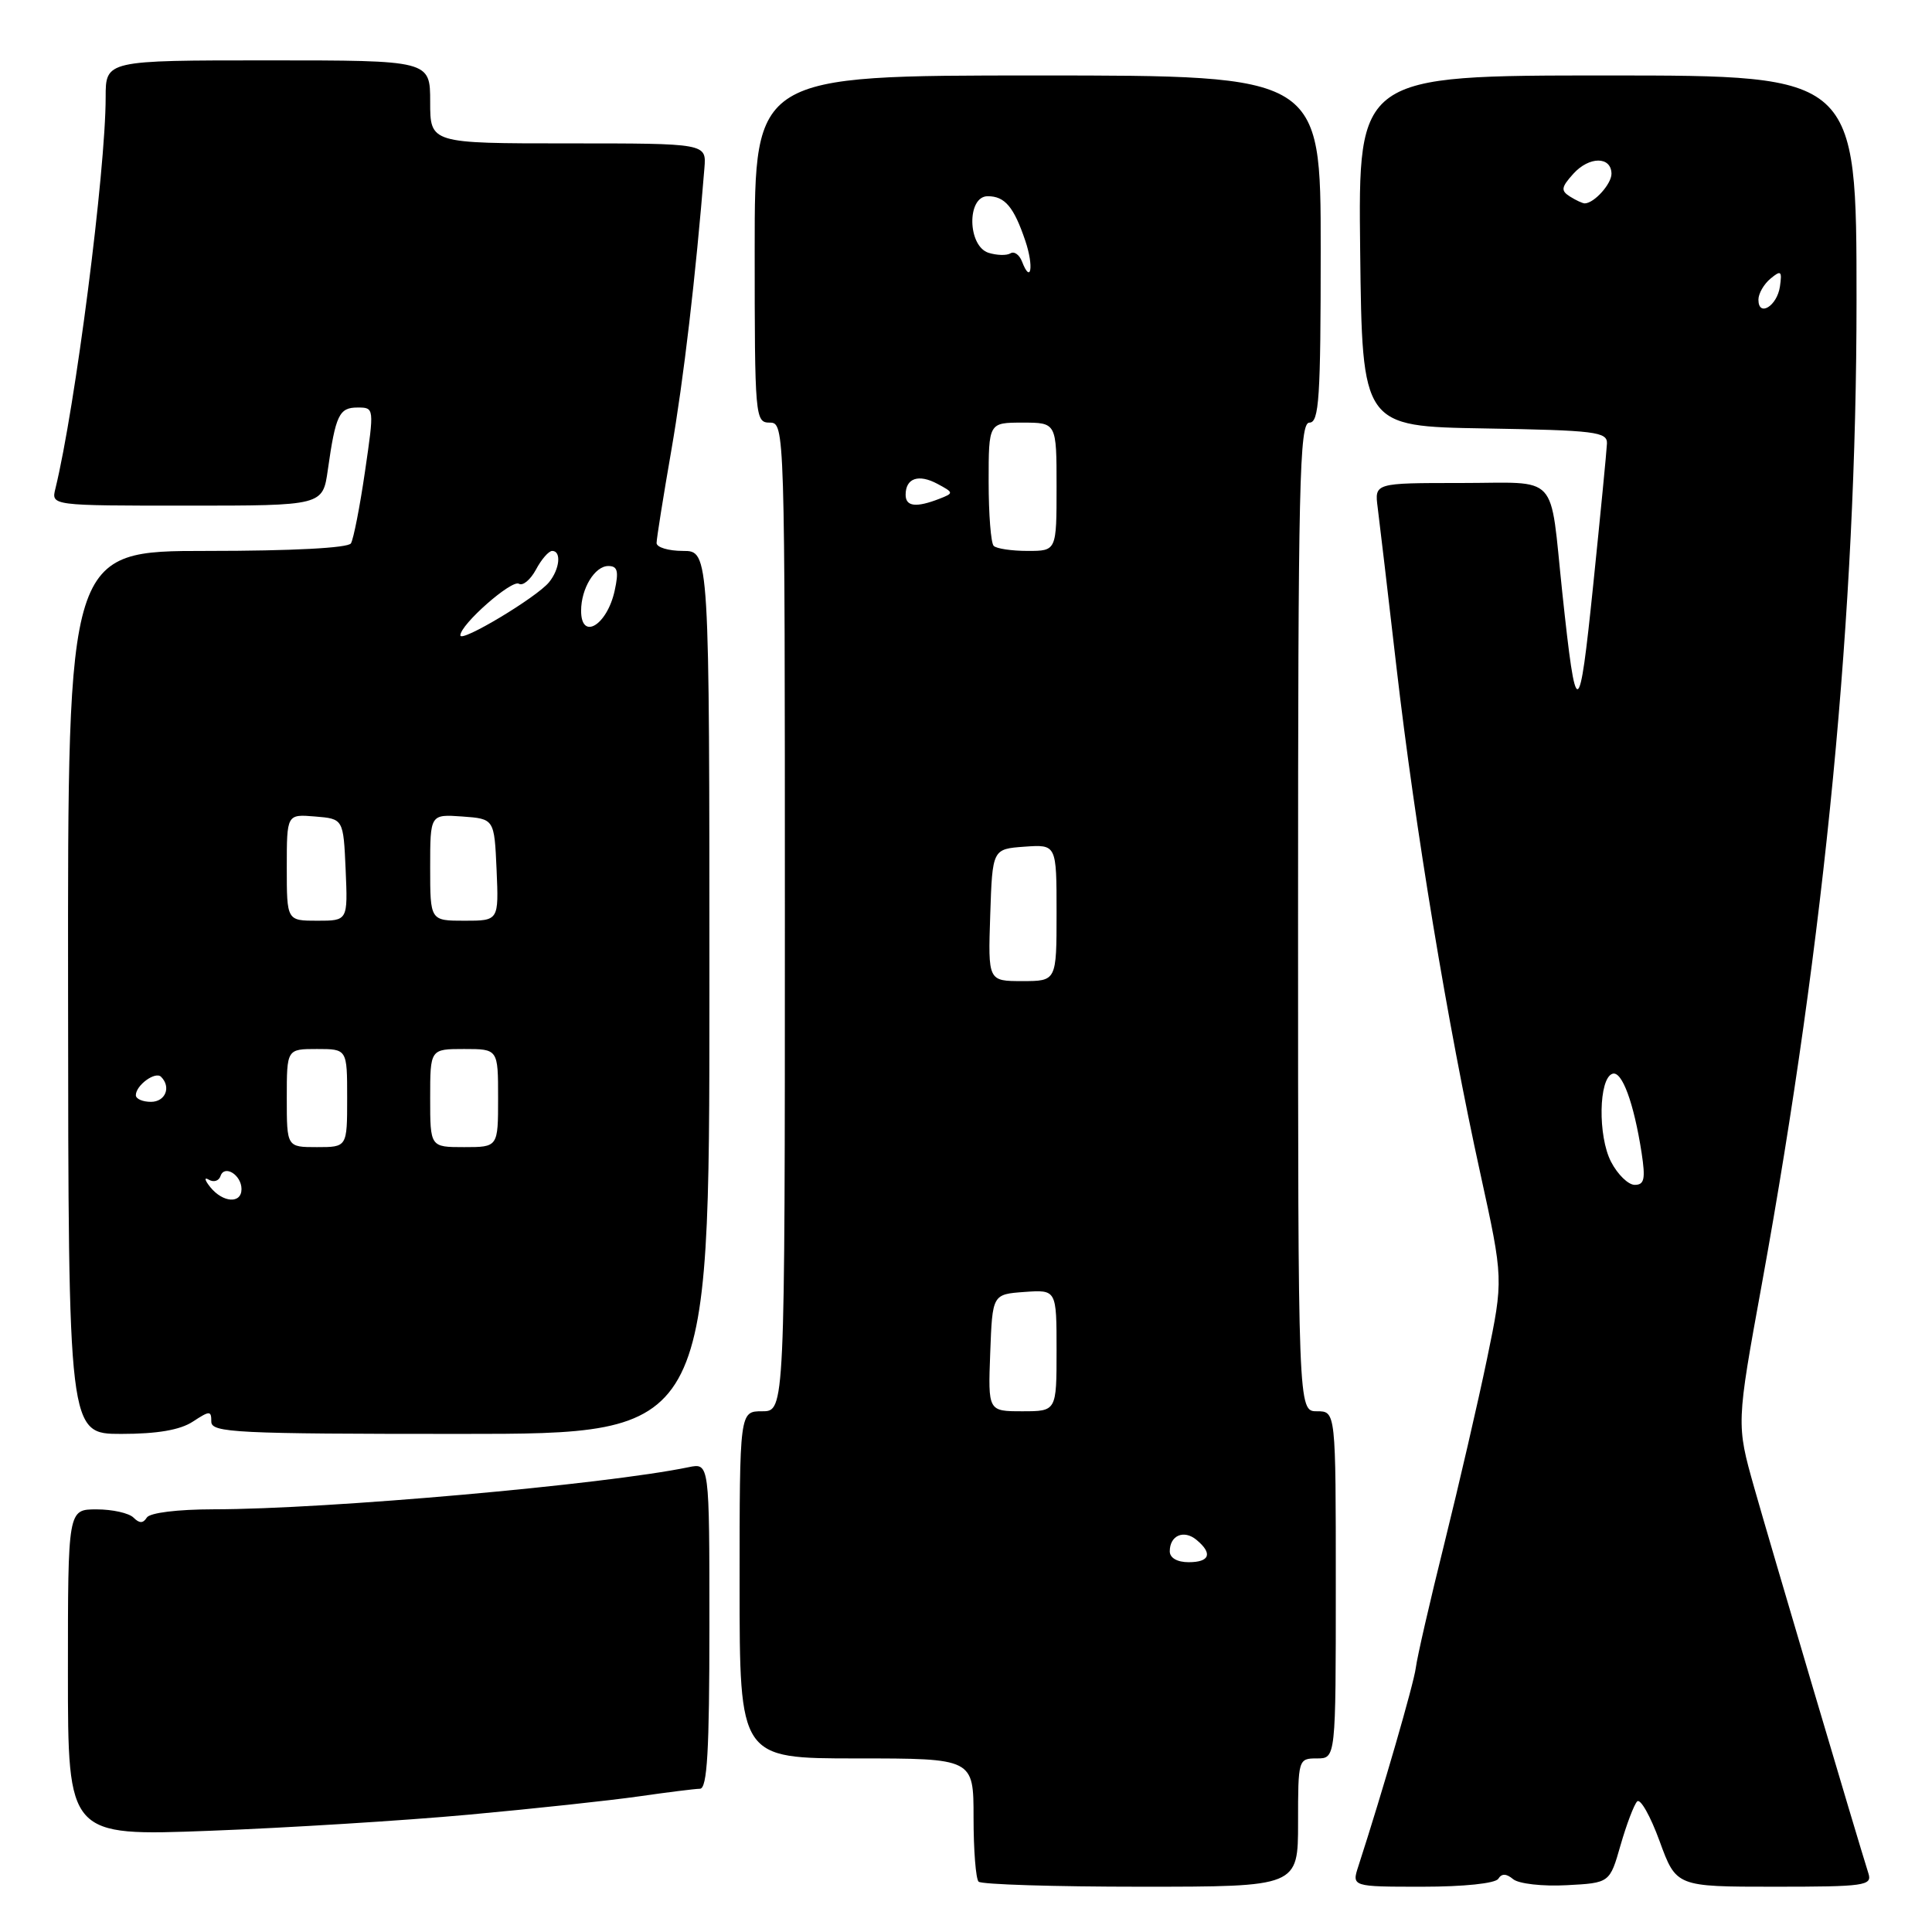 <?xml version="1.0" encoding="UTF-8" standalone="no"?>
<!DOCTYPE svg PUBLIC "-//W3C//DTD SVG 1.1//EN" "http://www.w3.org/Graphics/SVG/1.1/DTD/svg11.dtd" >
<svg xmlns="http://www.w3.org/2000/svg" xmlns:xlink="http://www.w3.org/1999/xlink" version="1.1" viewBox="0 0 256 256">
 <g >
 <path fill="currentColor"
d=" M 172.00 241.50 C 172.00 233.10 172.03 233.00 174.50 233.00 C 177.00 233.00 177.00 233.00 177.00 210.00 C 177.00 187.00 177.00 187.00 174.50 187.00 C 172.00 187.00 172.00 187.00 172.00 121.50 C 172.00 63.94 172.18 56.00 173.50 56.00 C 174.79 56.00 175.00 52.78 175.00 33.00 C 175.00 10.00 175.00 10.00 137.50 10.00 C 100.00 10.00 100.00 10.00 100.00 33.00 C 100.00 55.33 100.06 56.00 102.00 56.00 C 103.98 56.00 104.00 56.67 104.00 121.50 C 104.00 187.00 104.00 187.00 101.00 187.00 C 98.00 187.00 98.00 187.00 98.00 210.00 C 98.00 233.00 98.00 233.00 113.50 233.00 C 129.00 233.00 129.00 233.00 129.00 240.83 C 129.00 245.14 129.30 248.97 129.67 249.33 C 130.03 249.70 139.71 250.00 151.17 250.00 C 172.00 250.00 172.00 250.00 172.00 241.50 Z  M 198.53 248.95 C 198.98 248.23 199.59 248.24 200.50 249.00 C 201.24 249.61 204.39 249.97 207.57 249.80 C 213.30 249.50 213.30 249.50 214.73 244.50 C 215.52 241.75 216.51 239.14 216.93 238.70 C 217.35 238.26 218.69 240.63 219.90 243.95 C 222.11 250.00 222.11 250.00 235.12 250.00 C 247.06 250.00 248.09 249.86 247.58 248.25 C 246.09 243.55 234.52 204.47 232.44 197.11 C 230.07 188.71 230.07 188.71 233.46 170.11 C 241.87 123.87 246.00 80.99 246.00 39.81 C 246.00 10.00 246.00 10.00 212.98 10.00 C 179.96 10.00 179.96 10.00 180.23 33.25 C 180.50 56.50 180.50 56.50 196.75 56.77 C 211.40 57.02 212.99 57.22 212.93 58.77 C 212.89 59.72 212.07 68.15 211.11 77.50 C 209.24 95.71 208.85 95.81 207.01 78.50 C 205.30 62.40 206.78 64.00 193.54 64.00 C 182.13 64.00 182.13 64.00 182.55 67.25 C 182.78 69.04 183.91 78.60 185.05 88.50 C 187.50 109.64 191.83 135.84 196.15 155.48 C 199.22 169.50 199.22 169.50 197.05 180.00 C 195.85 185.78 193.30 196.80 191.39 204.50 C 189.47 212.20 187.77 219.62 187.60 221.00 C 187.33 223.11 183.20 237.38 180.00 247.25 C 179.10 250.00 179.10 250.00 188.49 250.00 C 193.96 250.00 198.15 249.56 198.53 248.95 Z  M 62.15 240.45 C 70.76 239.66 80.89 238.57 84.65 238.03 C 88.42 237.49 92.06 237.03 92.75 237.02 C 93.71 237.00 94.00 232.01 94.00 215.42 C 94.00 193.84 94.00 193.84 91.25 194.41 C 80.10 196.72 43.40 199.98 28.31 199.99 C 23.50 200.00 19.84 200.45 19.45 201.09 C 18.96 201.87 18.47 201.87 17.69 201.09 C 17.09 200.49 14.89 200.00 12.80 200.00 C 9.00 200.00 9.00 200.00 9.00 221.65 C 9.00 243.30 9.00 243.30 27.75 242.59 C 38.06 242.20 53.54 241.24 62.15 240.45 Z  M 25.54 188.38 C 27.80 186.90 28.00 186.90 28.00 188.38 C 28.00 189.84 31.29 190.00 61.00 190.00 C 94.00 190.00 94.00 190.00 94.00 131.50 C 94.00 73.00 94.00 73.00 90.50 73.00 C 88.58 73.00 87.00 72.53 87.00 71.95 C 87.00 71.38 87.88 65.86 88.95 59.70 C 90.59 50.24 92.18 36.66 93.34 22.25 C 93.60 19.00 93.60 19.00 75.30 19.00 C 57.00 19.00 57.00 19.00 57.00 13.50 C 57.00 8.00 57.00 8.00 35.50 8.00 C 14.00 8.00 14.00 8.00 14.00 12.89 C 14.00 22.65 9.96 54.06 7.34 64.75 C 6.78 67.00 6.78 67.00 24.78 67.00 C 42.77 67.00 42.77 67.00 43.44 62.25 C 44.47 54.99 44.94 54.00 47.37 54.00 C 49.60 54.00 49.60 54.00 48.36 62.50 C 47.68 67.17 46.84 71.44 46.50 72.00 C 46.12 72.61 38.71 73.00 27.43 73.00 C 8.97 73.00 8.97 73.00 9.02 131.50 C 9.06 190.00 9.06 190.00 16.07 190.00 C 20.83 190.00 23.86 189.48 25.54 188.38 Z  M 155.00 205.56 C 155.00 203.45 156.87 202.65 158.54 204.04 C 160.72 205.84 160.31 207.00 157.50 207.00 C 155.99 207.00 155.00 206.43 155.00 205.56 Z  M 131.21 179.25 C 131.50 171.50 131.50 171.50 135.75 171.19 C 140.00 170.89 140.00 170.89 140.00 178.94 C 140.00 187.00 140.00 187.00 135.46 187.00 C 130.92 187.00 130.92 187.00 131.21 179.25 Z  M 131.21 121.25 C 131.50 112.50 131.50 112.50 135.75 112.19 C 140.00 111.89 140.00 111.89 140.00 120.94 C 140.00 130.00 140.00 130.00 135.46 130.00 C 130.92 130.00 130.92 130.00 131.21 121.25 Z  M 131.67 72.33 C 131.30 71.97 131.00 68.14 131.00 63.83 C 131.00 56.00 131.00 56.00 135.50 56.00 C 140.00 56.00 140.00 56.00 140.00 64.50 C 140.00 73.00 140.00 73.00 136.17 73.00 C 134.06 73.00 132.03 72.70 131.67 72.33 Z  M 120.00 65.56 C 120.00 63.36 121.71 62.77 124.21 64.11 C 126.39 65.28 126.40 65.34 124.48 66.09 C 121.39 67.29 120.00 67.13 120.00 65.56 Z  M 135.42 34.65 C 135.07 33.75 134.38 33.26 133.89 33.57 C 133.39 33.88 132.09 33.84 130.99 33.50 C 128.19 32.61 128.09 26.00 130.88 26.00 C 133.15 26.00 134.34 27.41 135.86 31.91 C 137.01 35.31 136.61 37.76 135.42 34.65 Z  M 213.47 153.94 C 211.71 150.54 211.83 142.88 213.66 142.28 C 214.92 141.86 216.49 146.12 217.52 152.75 C 218.05 156.22 217.89 157.00 216.61 157.00 C 215.75 157.00 214.34 155.62 213.47 153.94 Z  M 233.00 39.71 C 233.00 38.90 233.72 37.65 234.60 36.92 C 235.99 35.76 236.15 35.90 235.85 37.97 C 235.47 40.56 233.00 42.07 233.00 39.71 Z  M 208.04 26.05 C 206.79 25.26 206.86 24.82 208.48 23.02 C 210.58 20.70 213.49 20.70 213.53 23.01 C 213.55 24.35 211.26 26.91 210.00 26.95 C 209.72 26.96 208.84 26.55 208.04 26.05 Z  M 27.87 157.31 C 27.12 156.38 27.02 155.93 27.66 156.31 C 28.31 156.70 29.01 156.48 29.22 155.83 C 29.74 154.28 32.00 155.69 32.00 157.56 C 32.00 159.53 29.55 159.38 27.87 157.31 Z  M 38.00 145.50 C 38.00 139.00 38.00 139.00 42.00 139.00 C 46.00 139.00 46.00 139.00 46.00 145.50 C 46.00 152.00 46.00 152.00 42.00 152.00 C 38.00 152.00 38.00 152.00 38.00 145.50 Z  M 57.00 145.50 C 57.00 139.00 57.00 139.00 61.50 139.00 C 66.00 139.00 66.00 139.00 66.00 145.50 C 66.00 152.00 66.00 152.00 61.50 152.00 C 57.00 152.00 57.00 152.00 57.00 145.50 Z  M 18.00 145.12 C 18.00 143.81 20.58 141.92 21.34 142.68 C 22.71 144.04 21.92 146.00 20.00 146.00 C 18.90 146.00 18.00 145.61 18.00 145.12 Z  M 38.00 114.94 C 38.00 107.88 38.00 107.88 41.75 108.19 C 45.50 108.50 45.50 108.50 45.80 115.25 C 46.09 122.00 46.09 122.00 42.05 122.00 C 38.00 122.00 38.00 122.00 38.00 114.94 Z  M 57.00 114.94 C 57.00 107.89 57.00 107.89 61.25 108.19 C 65.50 108.50 65.50 108.50 65.80 115.25 C 66.09 122.00 66.09 122.00 61.55 122.00 C 57.00 122.00 57.00 122.00 57.00 114.94 Z  M 61.00 84.19 C 61.00 82.75 67.81 76.76 68.76 77.35 C 69.28 77.67 70.29 76.82 71.02 75.47 C 71.74 74.11 72.71 73.00 73.17 73.00 C 74.41 73.00 74.17 75.41 72.75 77.15 C 71.11 79.16 61.00 85.22 61.00 84.19 Z  M 77.00 80.93 C 77.00 77.98 78.81 75.00 80.61 75.00 C 81.83 75.00 82.01 75.68 81.45 78.25 C 80.45 82.86 77.00 84.94 77.00 80.93 Z "/>
</g>
</svg>